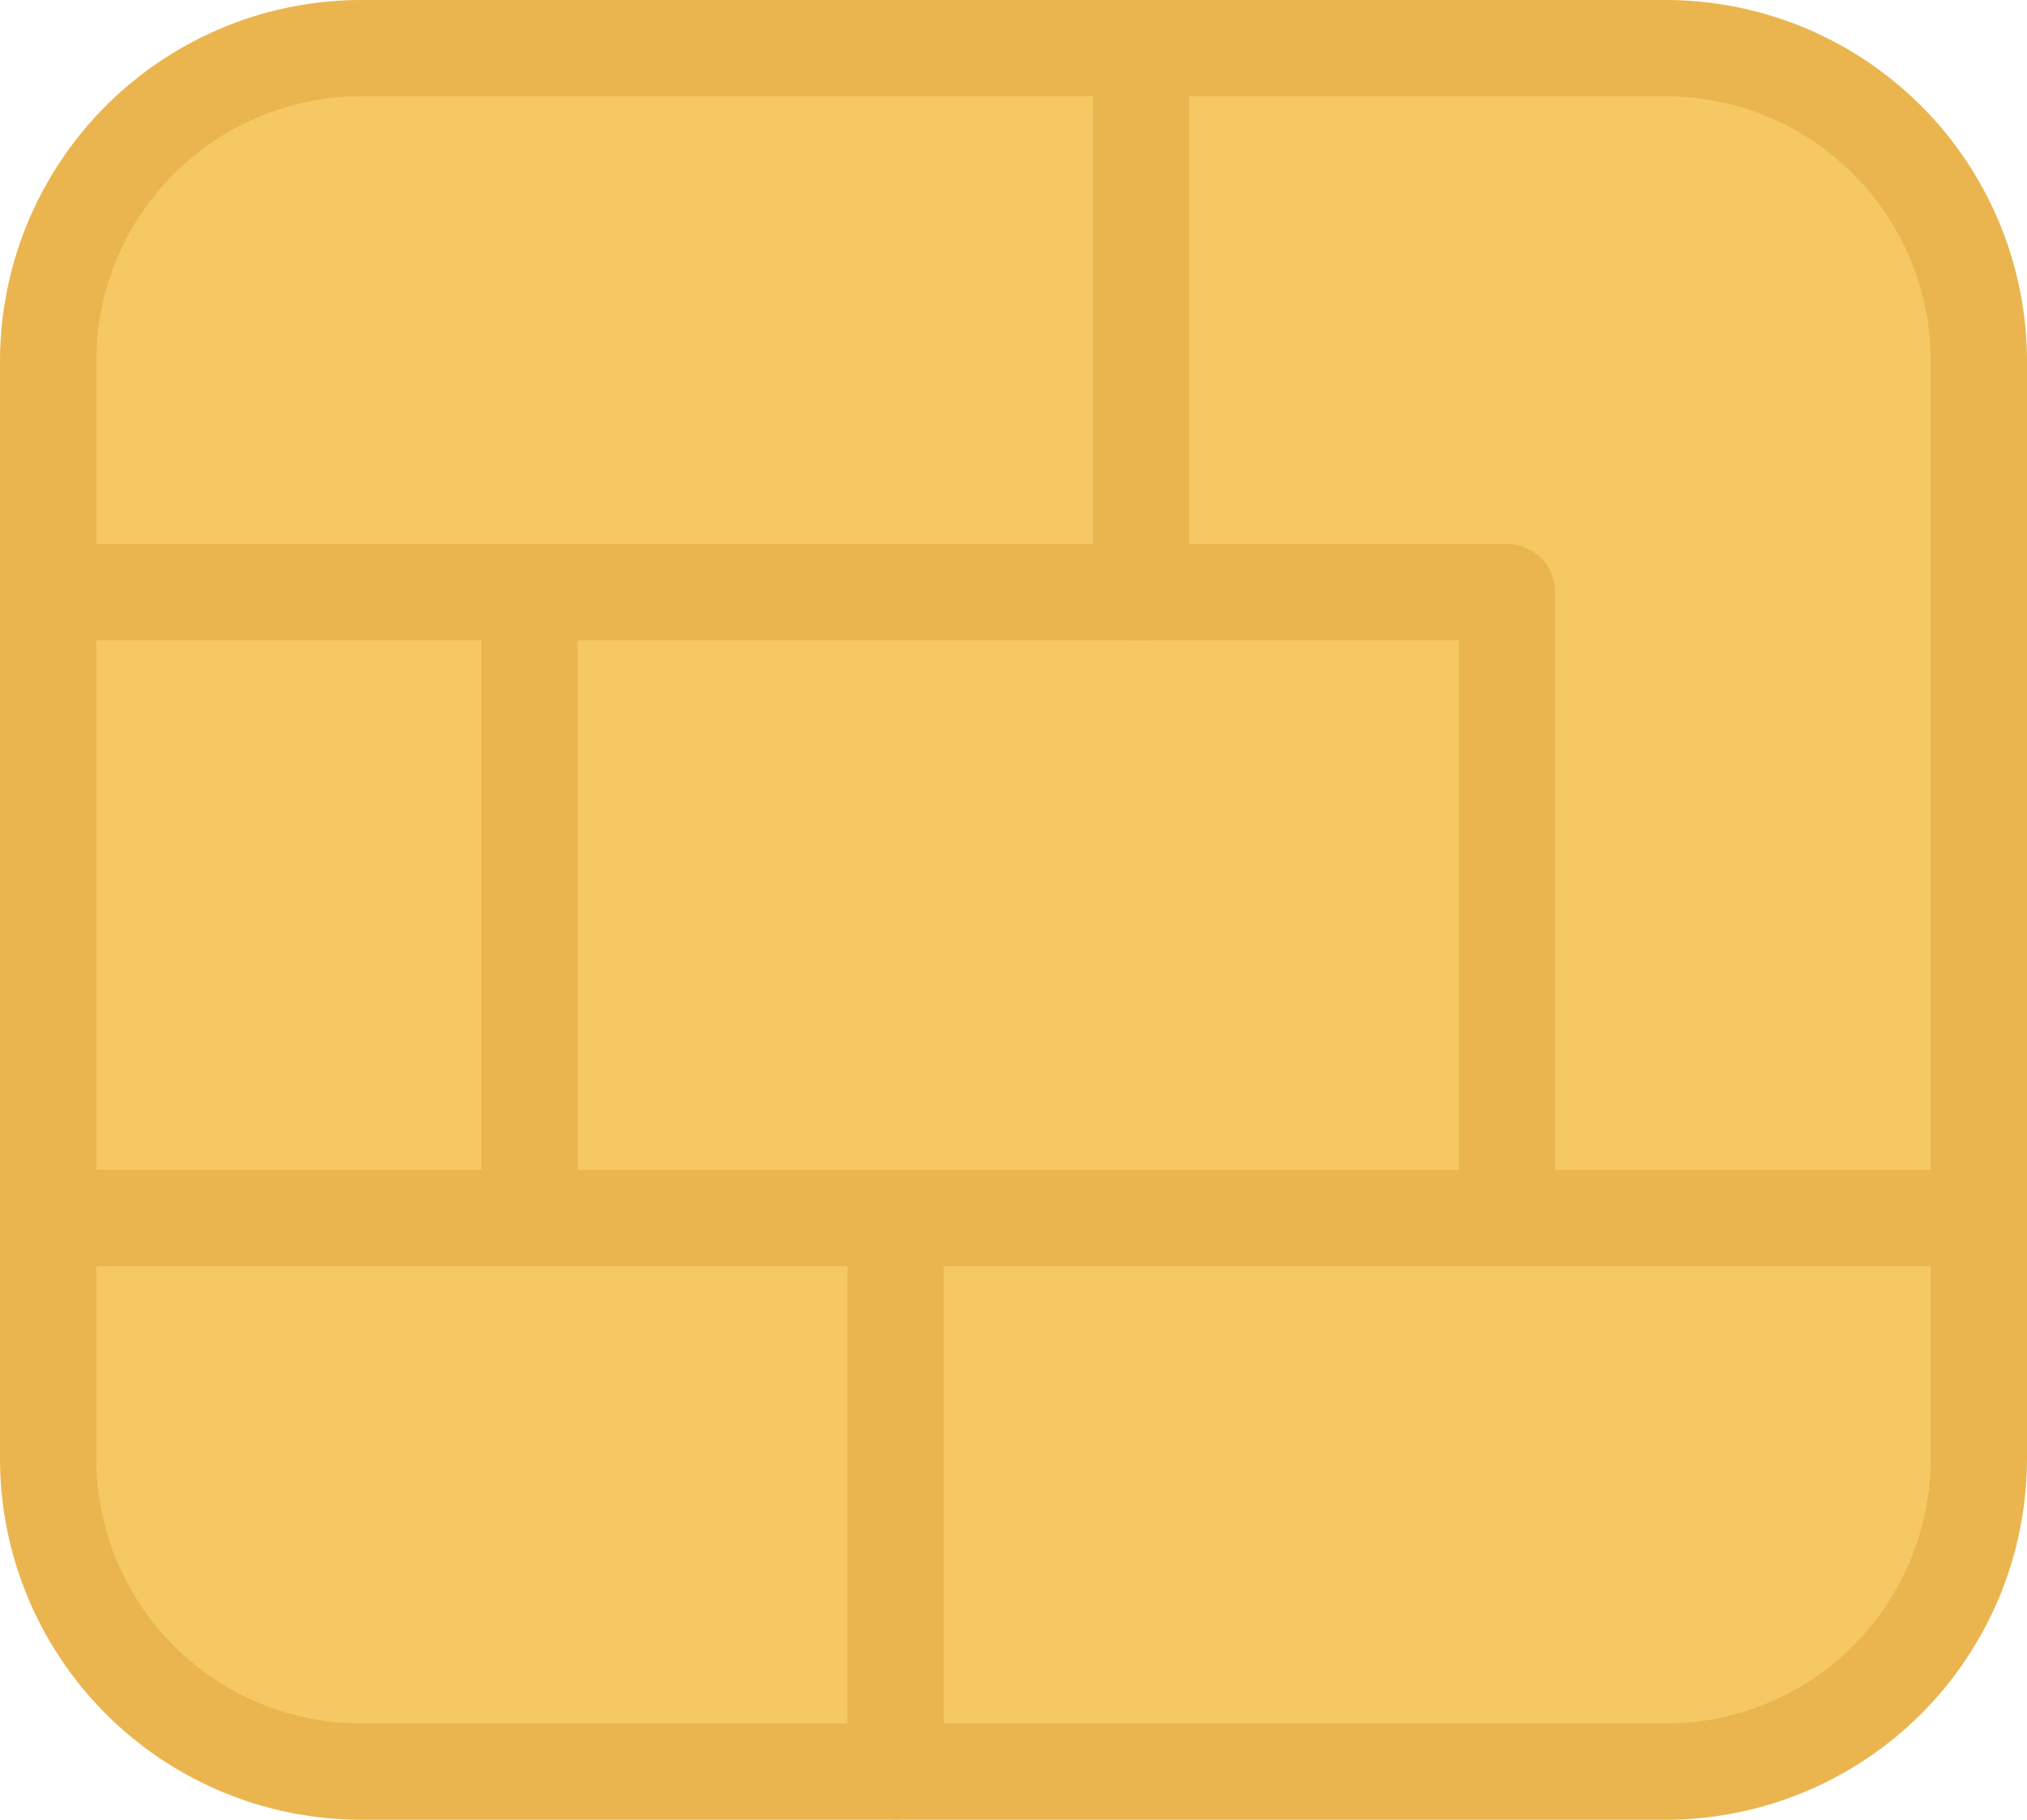 <svg xmlns="http://www.w3.org/2000/svg" width="40.462" height="36.33" viewBox="0 0 40.462 36.33">
  <g id="Grupo_430" data-name="Grupo 430" transform="translate(230.332 -168.835) rotate(90)">
    <path id="Trazado_132" data-name="Trazado 132" d="M6.872,0H27.728A6.872,6.872,0,0,1,34.6,6.872v25.18a6.872,6.872,0,0,1-6.872,6.872H6.872A6.872,6.872,0,0,1,0,32.052V6.872A6.872,6.872,0,0,1,6.872,0Z" transform="translate(169.7 190.639)" fill="#f6c863"/>
    <path id="Trazado_125" data-name="Trazado 125" d="M74.957,95.332H53.043a7.216,7.216,0,0,1-7.208-7.208V62.078a7.216,7.216,0,0,1,7.208-7.208H74.957a7.216,7.216,0,0,1,7.208,7.208V88.124a7.216,7.216,0,0,1-7.208,7.208ZM53.043,56.792a5.292,5.292,0,0,0-5.286,5.286V88.124a5.292,5.292,0,0,0,5.286,5.286H74.957a5.292,5.292,0,0,0,5.286-5.286V62.078a5.292,5.292,0,0,0-5.286-5.286Z" transform="translate(123 135)" fill="#eab54e"/>
    <path id="Trazado_126" data-name="Trazado 126" d="M70.151,95.332a.961.961,0,0,1-.961-.961V55.831a.961.961,0,1,1,1.922,0v38.54A.961.961,0,0,1,70.151,95.332Z" transform="translate(123 135)" fill="#eab54e"/>
    <path id="Trazado_127" data-name="Trazado 127" d="M81.2,78.416H70.151a.961.961,0,0,1,0-1.922H81.2a.961.961,0,0,1,0,1.922Z" transform="translate(123 135)" fill="#eab54e"/>
    <path id="Trazado_128" data-name="Trazado 128" d="M57.657,95.332a.961.961,0,0,1-.961-.961V65.249a.961.961,0,0,1,.961-.961H70.151a.961.961,0,0,1,0,1.922H58.618V94.37a.961.961,0,0,1-.961.962Z" transform="translate(123 135)" fill="#eab54e"/>
    <path id="Trazado_129" data-name="Trazado 129" d="M70.151,85.721H57.657a.961.961,0,0,1,0-1.922H70.151a.961.961,0,1,1,0,1.922Z" transform="translate(123 135)" fill="#eab54e"/>
    <path id="Trazado_130" data-name="Trazado 130" d="M57.657,73.515H46.8a.961.961,0,0,1,0-1.922H57.66a.961.961,0,0,1,0,1.922Z" transform="translate(123 135)" fill="#eab54e"/>
  </g>
</svg>
